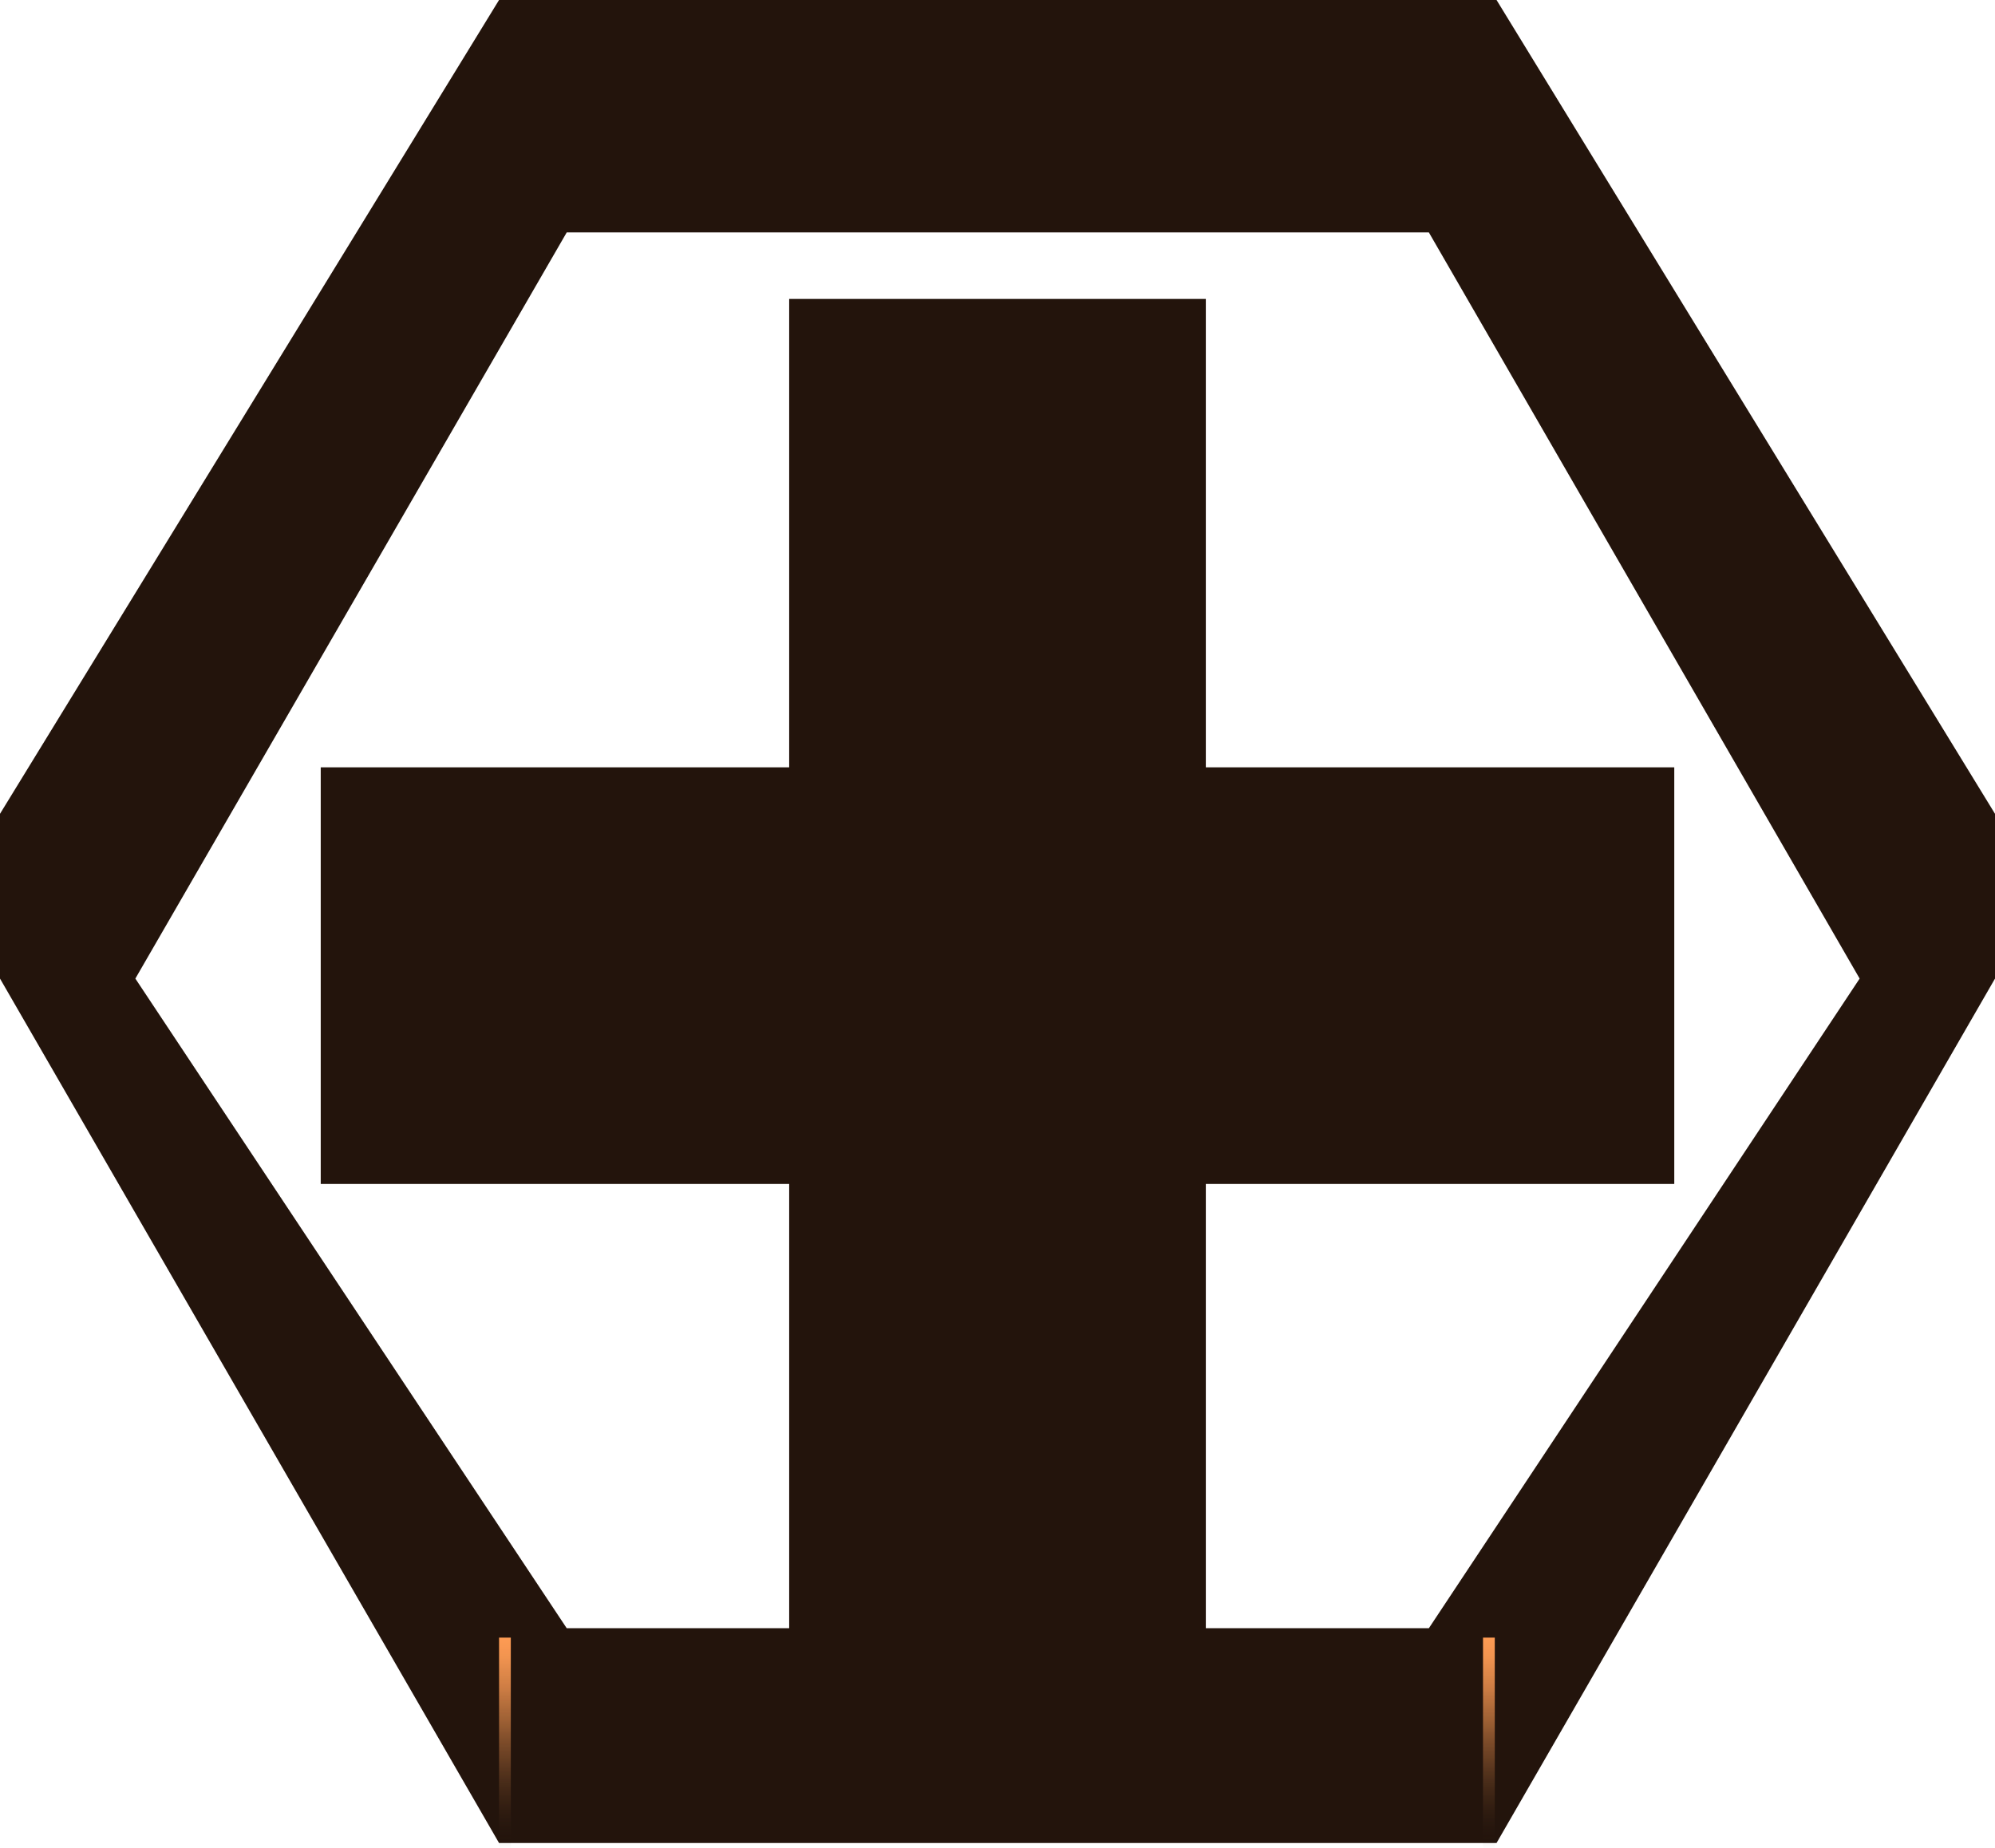<?xml version="1.0" encoding="UTF-8" standalone="no"?>
<svg xmlns:xlink="http://www.w3.org/1999/xlink" height="157.0px" width="169.5px" xmlns="http://www.w3.org/2000/svg">
  <g transform="matrix(1.0, 0.0, 0.0, 1.0, 84.45, 75.85)">
    <path d="M85.05 7.3 L42.7 80.75 -42.05 80.75 -84.45 7.3 -84.45 -6.7 -42.05 -75.85 42.7 -75.85 85.05 -6.7 85.05 7.3 M-72.95 7.3 L-36.3 62.5 36.95 62.5 73.55 7.3 36.95 -56.1 -36.3 -56.1 -72.95 7.3" fill="#23140c" fill-rule="evenodd" stroke="none"/>
    <path d="M-17.4 -10.65 L-17.4 -50.45 18.0 -50.45 18.0 -10.65 57.8 -10.65 57.8 24.75 18.0 24.75 18.0 64.55 -17.4 64.55 -17.4 24.75 -57.2 24.75 -57.2 -10.65 -17.4 -10.65" fill="#23140c" fill-rule="evenodd" stroke="none"/>
    <path d="M42.55 63.3 L42.55 81.15 41.55 81.15 41.55 63.3 42.55 63.3" fill="url(#gradient0)" fill-rule="evenodd" stroke="none"/>
    <path d="M-41.05 63.3 L-41.05 81.15 -42.05 81.15 -42.05 63.3 -41.05 63.3" fill="url(#gradient1)" fill-rule="evenodd" stroke="none"/>
  </g>
  <defs>
    <linearGradient gradientTransform="matrix(0.0, -0.011, -0.011, 0.0, 42.05, 72.2)" gradientUnits="userSpaceOnUse" id="gradient0" spreadMethod="pad" x1="-819.2" x2="819.2">
      <stop offset="0.0" stop-color="#1e120b" stop-opacity="0.0"/>
      <stop offset="0.016" stop-color="#23150d" stop-opacity="0.02"/>
      <stop offset="0.224" stop-color="#653e22" stop-opacity="0.314"/>
      <stop offset="0.42" stop-color="#9c5f34" stop-opacity="0.557"/>
      <stop offset="0.604" stop-color="#c77a42" stop-opacity="0.749"/>
      <stop offset="0.765" stop-color="#e68c4c" stop-opacity="0.886"/>
      <stop offset="0.902" stop-color="#f89852" stop-opacity="0.969"/>
      <stop offset="1.0" stop-color="#ff9c54"/>
    </linearGradient>
    <linearGradient gradientTransform="matrix(0.0, -0.011, -0.011, 0.0, -41.55, 72.2)" gradientUnits="userSpaceOnUse" id="gradient1" spreadMethod="pad" x1="-819.2" x2="819.2">
      <stop offset="0.0" stop-color="#1e120b" stop-opacity="0.0"/>
      <stop offset="0.016" stop-color="#23150d" stop-opacity="0.02"/>
      <stop offset="0.224" stop-color="#653e22" stop-opacity="0.314"/>
      <stop offset="0.42" stop-color="#9c5f34" stop-opacity="0.557"/>
      <stop offset="0.604" stop-color="#c77a42" stop-opacity="0.749"/>
      <stop offset="0.765" stop-color="#e68c4c" stop-opacity="0.886"/>
      <stop offset="0.902" stop-color="#f89852" stop-opacity="0.969"/>
      <stop offset="1.0" stop-color="#ff9c54"/>
    </linearGradient>
  </defs>
</svg>
